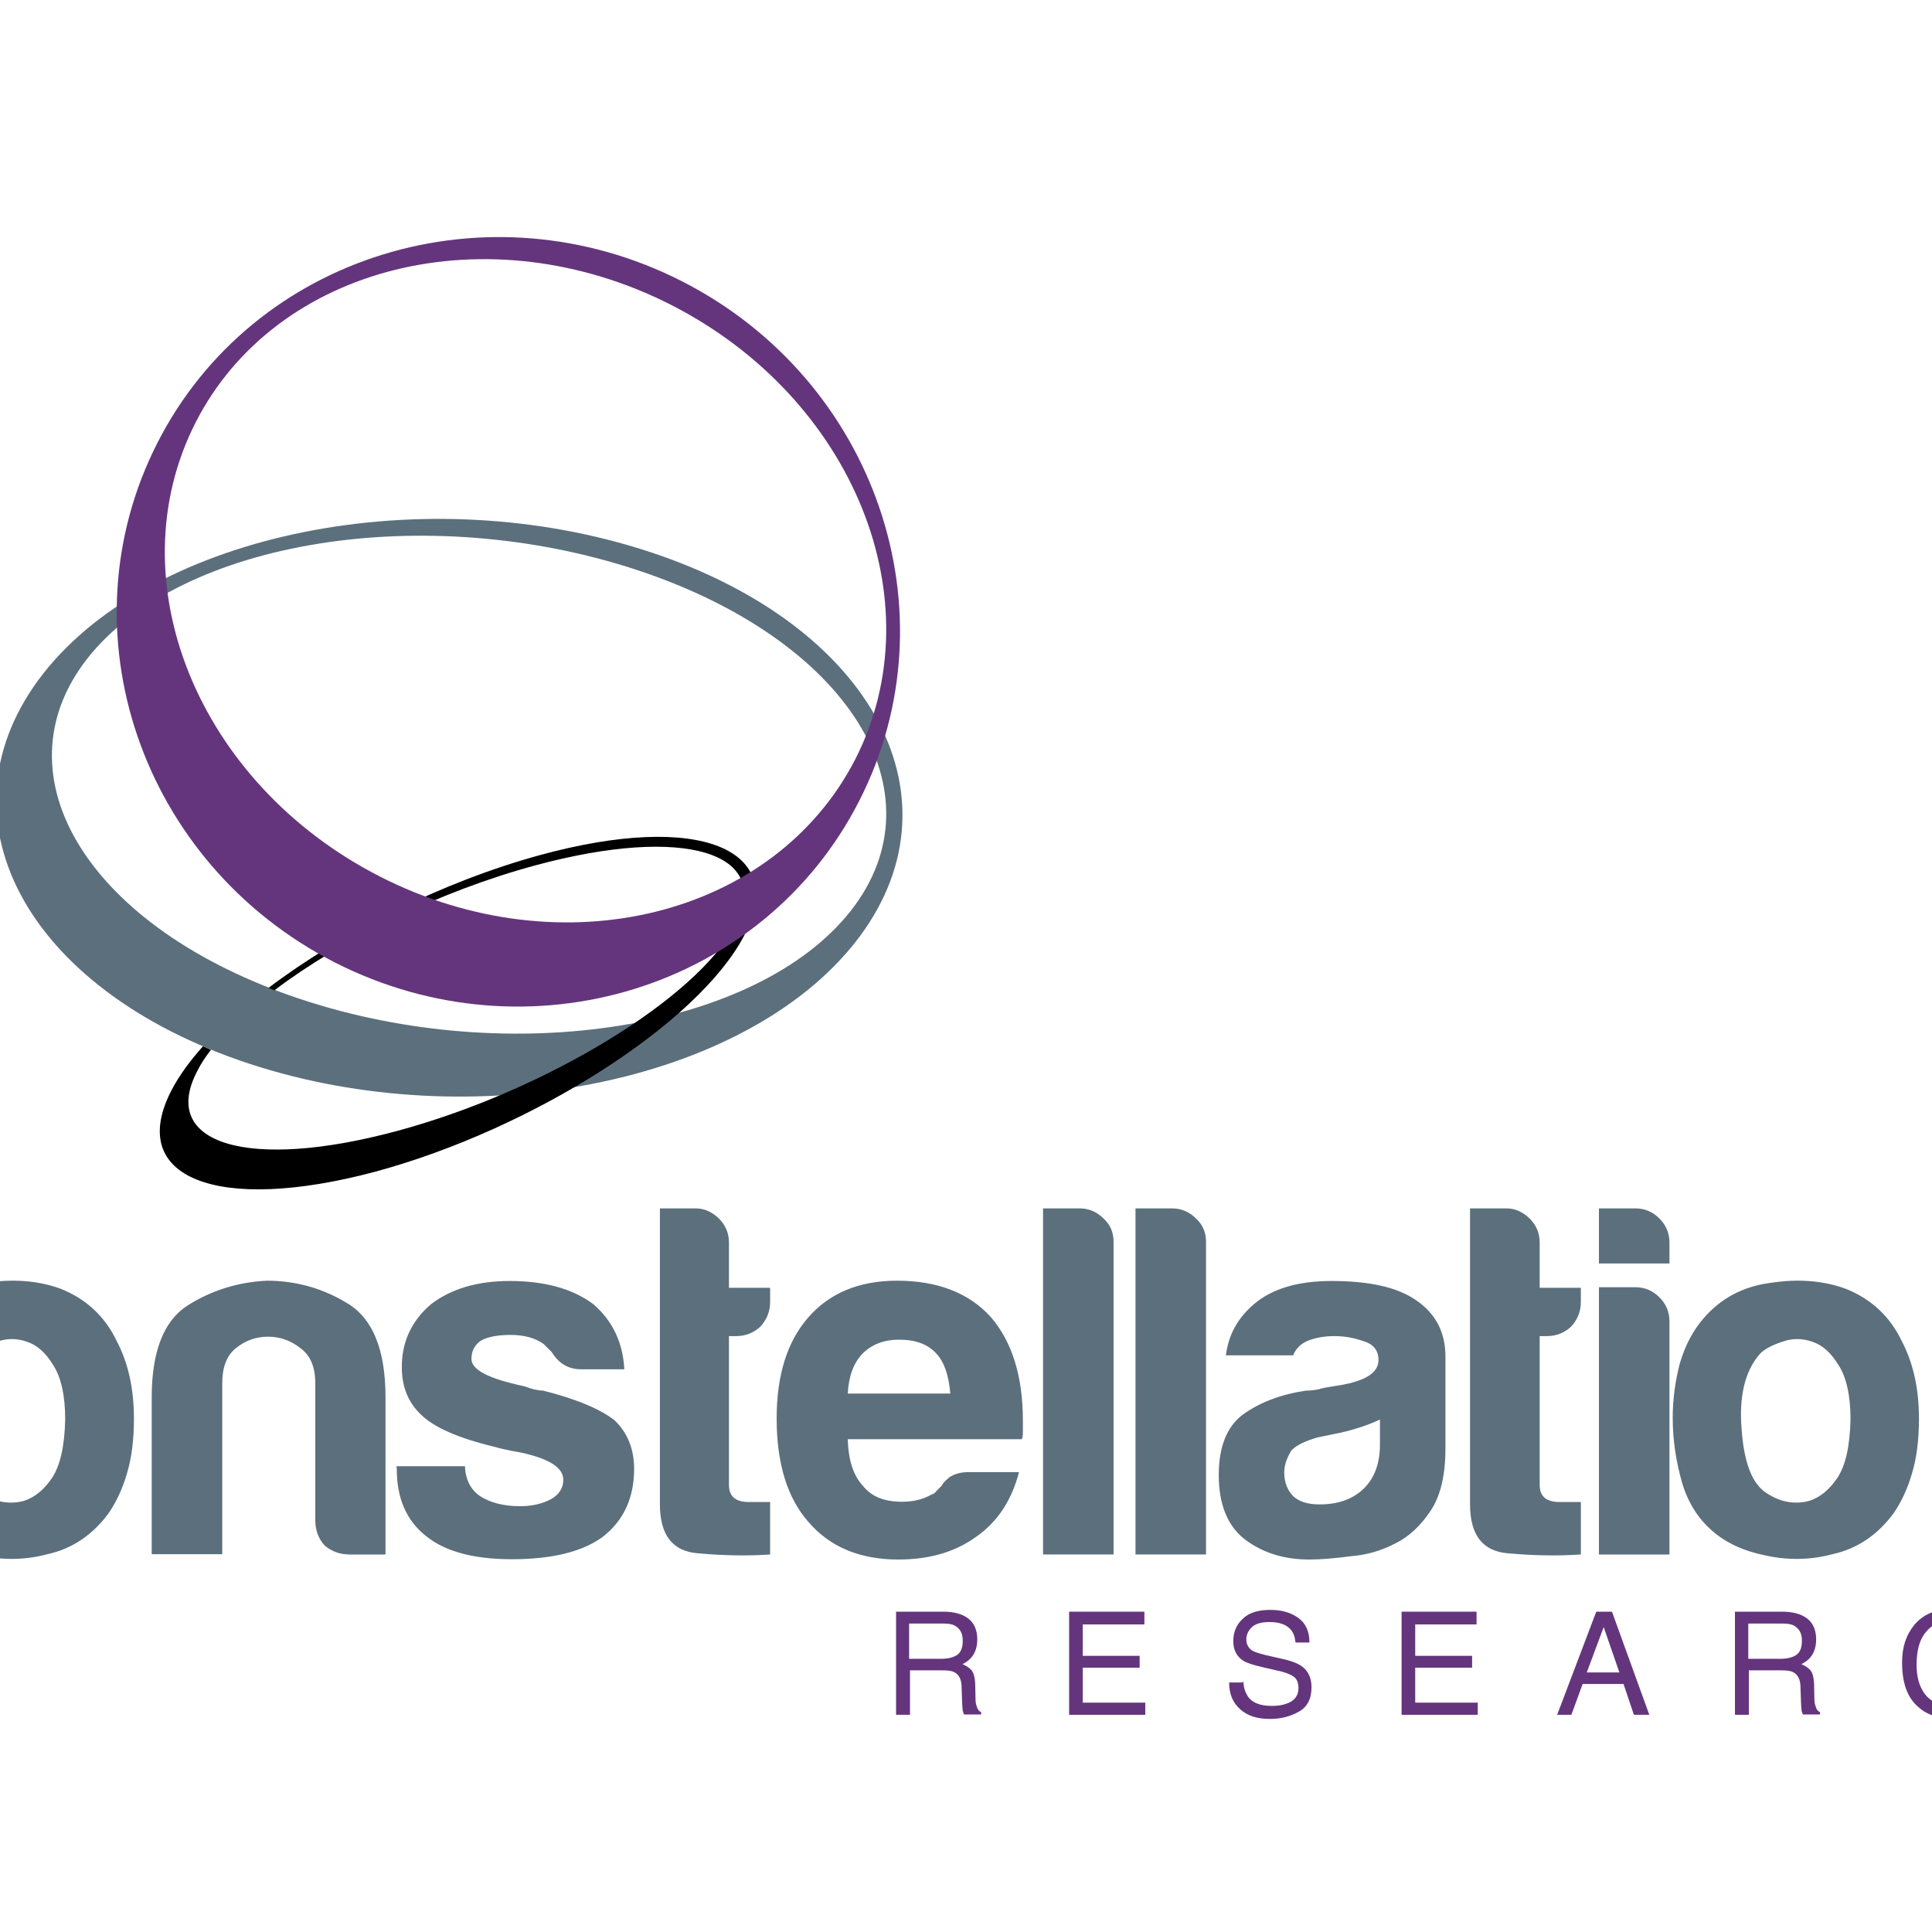 <?xml version="1.0" encoding="utf-8"?>
<!-- Generator: Adobe Illustrator 19.2.1, SVG Export Plug-In . SVG Version: 6.00 Build 0)  -->
<svg version="1.1" id="layer" xmlns="http://www.w3.org/2000/svg" xmlns:xlink="http://www.w3.org/1999/xlink" x="0px" y="0px"
	 viewBox="0 0 652 652" style="enable-background:new 0 0 652 652;" xml:space="preserve">
<style type="text/css">
	.st0{fill:#5C6F7C;}
	.st1{fill:#64357D;}
</style>
<path class="st0" d="M736.4,419.1v-15.6h-5.8v-2.1h14v2.1h-5.9v15.6H736.4z"/>
<path class="st0" d="M29.5,222.2c-31.3,39.9,0.8,91.4,72,115c71.2,23.6,154.2,10.1,185.6-29.8c31.3-39.9-0.8-91.4-72-115
	C144,168.9,61,182.2,29.5,222.2z M14.6,227.3c37.5-47.7,129.1-66,204.8-41s106.7,84,69.3,131.6s-129.1,66-204.8,41
	S-22.8,275.1,14.6,227.3z"/>
<path d="M57.9,367.9c2.5-4.8,6.1-9.8,10.6-14.8l2.7,1.2c-1.9,2.4-3.4,4.7-4.6,7.1c-13,24.7,17.2,33.8,67.3,20.3
	s101.2-44.7,114.2-69.4c13-24.7-17.2-33.8-67.3-20.3c-32.6,8.8-65.6,25.1-88.2,42.2l-2-0.8c24.7-18.7,58.8-35.9,91.9-44.9
	c53.3-14.5,84-2.2,68.6,27.3s-71.2,65.2-124.4,79.6C73.2,409.7,42.5,397.5,57.9,367.9z"/>
<path class="st1" d="M66,142.6c-27.1,53.3,0.7,121.8,62.2,153.2s133.3,13.5,160.5-39.7c27.1-53.3-0.7-121.8-62.2-153.2
	C165,71.6,93.1,89.4,66,142.6z M53.1,149.5c32.3-63.5,111.6-87.9,177-54.6s92.3,111.8,59.9,175.3c-32.3,63.5-111.6,87.9-177,54.6
	C47.5,291.3,20.8,212.9,53.1,149.5z"/>
<path class="st1" d="M317.8,559.8c2.2,0,4-0.5,5.2-1.3c1.3-0.9,1.9-2.5,1.9-4.8c0-2.5-0.9-4.1-2.7-5.1c-0.9-0.5-2.2-0.7-3.9-0.7
	h-11.5v11.9L317.8,559.8L317.8,559.8z M302.2,543.9h16.1c2.6,0,4.8,0.4,6.6,1.2c3.3,1.5,4.9,4.2,4.9,8.2c0,2.1-0.5,3.8-1.3,5.1
	c-0.8,1.3-2,2.4-3.7,3.2c1.4,0.6,2.4,1.3,3.1,2.1c0.7,0.9,1.1,2.4,1.2,4.4l0.1,4.7c0,1.3,0.1,2.4,0.4,2.9c0.2,1.1,0.8,1.8,1.5,2.1
	v0.8h-5.8c-0.1-0.4-0.2-0.7-0.4-1.2c-0.1-0.5-0.1-1.4-0.2-2.7l-0.2-5.8c-0.1-2.2-0.9-3.8-2.5-4.6c-0.9-0.5-2.4-0.6-4.2-0.6h-10.7v15
	h-4.7v-34.9L302.2,543.9L302.2,543.9z"/>
<polygon class="st1" points="360.8,543.9 386.2,543.9 386.2,548.2 365.4,548.2 365.4,558.8 384.6,558.8 384.6,562.8 365.4,562.8 
	365.4,574.6 386.5,574.6 386.5,578.7 360.8,578.7 "/>
<path class="st1" d="M419.6,567.5c0.1,2,0.6,3.5,1.4,4.8c1.5,2.4,4.4,3.4,8.2,3.4c1.8,0,3.4-0.2,4.8-0.7c2.8-0.9,4.2-2.7,4.2-5.3
	c0-1.9-0.6-3.3-1.8-4c-1.2-0.8-3.1-1.5-5.7-2l-4.7-1.1c-3.1-0.7-5.3-1.4-6.5-2.2c-2.2-1.4-3.3-3.7-3.3-6.5c0-3.2,1.1-5.7,3.3-7.7
	c2.1-2,5.2-2.9,9.2-2.9c3.7,0,6.7,0.8,9.3,2.6c2.6,1.8,3.9,4.6,3.9,8.4h-4.7c-0.2-1.9-0.7-3.3-1.5-4.2c-1.4-1.8-3.9-2.7-7.3-2.7
	c-2.8,0-4.8,0.6-6,1.8c-1.2,1.2-1.8,2.5-1.8,4.1c0,1.6,0.7,2.9,2.1,3.8c0.9,0.5,3.1,1.2,6.4,1.9l4.8,1.1c2.4,0.6,4.1,1.3,5.4,2.2
	c2.2,1.6,3.3,4,3.3,7.1c0,3.9-1.4,6.6-4.2,8.2c-2.8,1.6-6,2.5-9.8,2.5c-4.4,0-7.7-1.1-10.1-3.3c-2.5-2.2-3.7-5.2-3.7-9h4.6V567.5z"
	/>
<polygon class="st1" points="473,543.9 498.3,543.9 498.3,548.2 477.6,548.2 477.6,558.8 496.8,558.8 496.8,562.8 477.6,562.8 
	477.6,574.6 498.7,574.6 498.7,578.7 473,578.7 "/>
<path class="st1" d="M546.5,564.4l-5.3-15.3l-5.7,15.3H546.5z M538.7,543.9h5.3l12.6,34.8h-5.2l-3.5-10.4h-13.8l-3.8,10.4h-4.8
	L538.7,543.9z"/>
<path class="st1" d="M601,559.8c2.2,0,4-0.5,5.2-1.3c1.3-0.9,1.9-2.5,1.9-4.8c0-2.5-0.9-4.1-2.7-5.1c-0.9-0.5-2.2-0.7-3.9-0.7h-11.5
	v11.9L601,559.8L601,559.8z M585.3,543.9h16.1c2.6,0,4.8,0.4,6.6,1.2c3.3,1.5,4.9,4.2,4.9,8.2c0,2.1-0.5,3.8-1.3,5.1
	c-0.8,1.3-2,2.4-3.7,3.2c1.4,0.6,2.4,1.3,3.1,2.1c0.7,0.9,1.1,2.4,1.2,4.4l0.1,4.7c0,1.3,0.1,2.4,0.4,2.9c0.2,1.1,0.8,1.8,1.5,2.1
	v0.8h-5.8c-0.1-0.4-0.2-0.7-0.4-1.2c-0.1-0.5-0.1-1.4-0.2-2.7l-0.2-5.8c-0.1-2.2-0.9-3.8-2.5-4.6c-0.9-0.5-2.4-0.6-4.2-0.6h-10.7v15
	h-4.7v-34.9L585.3,543.9L585.3,543.9z"/>
<path class="st1" d="M668.5,546.4c2.5,2.4,3.8,4.9,4,7.9h-4.6c-0.5-2.2-1.5-4-3.2-5.3c-1.5-1.3-3.8-2-6.5-2c-3.4,0-6.2,1.2-8.2,3.7
	c-2.1,2.4-3.2,6.1-3.2,11.1c0,4.1,0.9,7.4,2.8,9.9c1.9,2.5,4.7,3.8,8.5,3.8c3.4,0,6.1-1.3,7.9-4c0.9-1.4,1.6-3.3,2.1-5.5h4.6
	c-0.4,3.7-1.8,6.7-4.1,9.2c-2.7,2.9-6.5,4.5-11.2,4.5c-4,0-7.4-1.2-10.1-3.7c-3.7-3.2-5.4-8.2-5.4-15c0-5.2,1.4-9.3,4.1-12.6
	c2.9-3.5,7-5.3,12.1-5.3C662.6,543,666,544.2,668.5,546.4z"/>
<polygon class="st1" points="702.4,543.9 707.1,543.9 707.1,558.3 725.3,558.3 725.3,543.9 730,543.9 730,578.7 725.3,578.7 
	725.3,562.4 707.1,562.4 707.1,578.7 702.4,578.7 "/>
<path class="st0" d="M747,419.1v-17.7h3.5l4.2,12.5c0.4,1.2,0.7,2,0.8,2.6c0.2-0.6,0.5-1.6,0.9-2.8l4.2-12.3h3.2v17.7h-2.3v-14.8
	l-5.1,14.8h-2.1l-5.1-15.1v15.1H747z"/>
<path class="st0" d="M732.3,524.6h-11.9c-3.4,0-6.2-1.1-8.5-3.1c-2-2.2-3.1-5.1-3.1-8.5v-46.2c0-5.4-1.6-9.4-5.1-11.9
	c-3.2-2.5-6.8-3.8-10.8-3.8c-4.1,0-7.7,1.3-10.8,3.8c-3.2,2.5-4.7,6.5-4.7,11.9v57.7h-23.8v-52.9c0-15.4,4-25.7,11.9-30.9
	c8.1-5.2,17.1-8,26.9-8.5c9.9,0,19.1,2.6,27.5,7.8c8.4,5.2,12.6,15.7,12.6,31.6v52.9H732.3z"/>
<path class="st0" d="M-58.8,496.8h17c-2.5,9.5-7.2,16.7-14.3,21.7c-7.1,5.2-15.8,7.8-26.5,7.8c-12.8,0-23-4.2-30.2-12.6
	c-7.2-8.1-10.8-19.8-10.8-35c0-14.5,3.5-25.8,10.5-33.9c7.2-8.4,17.3-12.6,30.2-12.6c13.5,0,24.2,4.1,31.6,12.3
	c4.1,4.9,7.1,10.7,8.8,17.3h-23.8c-1.2-2.2-2.2-4-3.4-5.1c-2.9-3.2-7.1-4.7-12.6-4.7c-4.9,0-9.1,1.5-12.3,4.7
	c-4.1,4.5-6.1,12-6.1,22.4c0,10.4,2,17.8,6.1,22c2.9,3.7,7.3,5.4,13.2,5.4c3.9,0,7.1-0.8,9.9-2.4c0.7-0.2,1.3-0.6,1.6-1.1l2-2
	c0.5-0.7,1.3-1.5,2.7-2.7C-63.6,497.4-61.6,496.8-58.8,496.8z"/>
<path class="st0" d="M129.9,524.6H118c-3.4,0-6.2-1.1-8.5-3.1c-2-2.2-3.1-5.1-3.1-8.5v-46.2c0-5.4-1.6-9.4-5.1-11.9
	c-3.2-2.5-6.8-3.8-10.8-3.8c-4.1,0-7.7,1.3-10.8,3.8c-3.2,2.5-4.7,6.5-4.7,11.9v57.7H51.2v-52.9c0-15.4,4-25.7,11.9-30.9
	c8.1-5.2,17.1-8,26.9-8.5c9.9,0,19.1,2.6,27.5,7.8c8.4,5.2,12.6,15.7,12.6,31.6v52.9H129.9z"/>
<path class="st0" d="M133.8,494.8h23.1c0.2,4.5,1.9,7.9,5.1,10.1c3.4,2.2,7.9,3.4,13.5,3.4c4.1,0,7.5-0.8,10.5-2.4
	c2.7-1.5,4.1-3.8,4.1-6.5c0-4.1-4.7-7.1-14.3-9.2c-4.1-0.7-7.1-1.4-9.2-2c-12-2.9-20-6.5-24.2-10.5c-4.5-4.1-6.8-9.5-6.8-16.3
	c0-8.6,3.3-15.7,9.9-21.3c6.8-5.2,15.7-7.8,26.5-7.8c11.8,0,21.2,2.6,28.2,7.8c6.6,5.7,10,13,10.5,22h-14.6c-4.2,0-7.5-1.9-9.9-5.8
	l-2.7-2.7c-2.7-2-6.5-3.1-11.2-3.1c-4.5,0-7.9,0.7-10.1,2c-2,1.4-3.1,3.4-3.1,6.1c0,3.7,5.9,6.7,17.7,9.2c1.4,0.5,2.5,0.8,3.4,1.1
	c1.2,0.2,2.1,0.4,3.1,0.4c11.5,2.9,19.6,6.4,24.2,10.1c4.2,4.1,6.5,9.5,6.5,16.3c0,10-3.7,17.7-10.8,23.1c-6.8,4.9-17,7.4-30.5,7.4
	c-12.8,0-22.5-2.6-28.9-7.8c-6.6-5.2-9.9-12.7-9.9-22.7L133.8,494.8L133.8,494.8z"/>
<path class="st0" d="M259.9,524.6c-7.4,0.5-15.6,0.4-24.4-0.4c-8.6-0.7-12.8-6.2-12.8-16.6v-99.8h12.1c2.9,0,5.5,1.2,7.8,3.4
	c2.2,2.2,3.4,4.9,3.4,8.1v15.3h13.9v4.7c0,3.4-1.2,6.2-3.4,8.5c-2.2,2-4.9,3.1-8.1,3.1H246v50.2c0,3.9,2.2,5.8,6.8,5.8h7.1
	L259.9,524.6L259.9,524.6z"/>
<path class="st0" d="M352.2,407.8h12.1c3.2,0,5.9,1.2,8.1,3.4c2.2,2,3.4,4.6,3.4,7.8v105.6h-23.8V407.8H352.2z"/>
<path class="st0" d="M383.2,407.8h12.3c3.2,0,5.9,1.2,8.1,3.4c2.2,2,3.4,4.6,3.4,7.8v105.6h-23.8V407.8z"/>
<path class="st0" d="M533.3,524.6c-7.4,0.5-15.6,0.4-24.4-0.4c-8.6-0.7-12.8-6.2-12.8-16.6v-99.8h12.3c2.9,0,5.5,1.2,7.8,3.4
	c2.2,2.2,3.4,4.9,3.4,8.1v15.3h13.9v4.7c0,3.4-1.2,6.2-3.4,8.5c-2.2,2-4.9,3.1-8.1,3.1h-2.4v50.2c0,3.9,2.2,5.8,6.8,5.8h7.1v17.7
	L533.3,524.6L533.3,524.6z"/>
<path class="st0" d="M539.6,434.4h12.3c3.2,0,5.9,1.2,8.1,3.4c2.2,2.2,3.4,4.9,3.4,8.1v78.7h-23.8V434.4L539.6,434.4z"/>
<path class="st0" d="M539.6,407.8h12.3c3.2,0,5.9,1.2,8.1,3.4c2.2,2.2,3.4,4.9,3.4,8.1v7.1h-23.8V407.8L539.6,407.8z"/>
<path class="st0" d="M-24.7,516.5c-4.7-4.1-8.1-9.5-10.1-16.3c-2-7.1-3.1-14.3-3.1-21.7c0-6.1,0.8-12.3,2.4-18.4
	c1.8-6.1,4.5-11.2,8.1-15.3c5.9-6.8,13.4-10.7,22.7-11.9c9.3-1.4,17.7-0.7,25.1,2c8.6,3.4,15,9.3,19,17.7c3.9,7.4,5.8,16.1,5.8,26.2
	c0,7.2-0.8,13.4-2.4,18.6c-1.5,5.2-3.7,9.7-6.1,13.2c-5.4,7.4-12.4,12.1-20.7,13.9c-7.4,2-15.1,2.1-22.7,0.4
	C-14.2,523.4-20.2,520.6-24.7,516.5z M-8.4,456.7c-4.7,5.2-7,13-6.5,23.4c0.5,10.1,2.4,17.3,5.8,21.3c1.4,1.8,3.8,3.4,7.1,4.7
	c3.4,1.2,6.8,1.3,10.1,0.4c3.7-1.2,6.8-3.8,9.5-7.8c2.7-4.1,4.2-10.6,4.4-19.7c0-8.1-1.4-14.3-4.1-18.4c-2.5-4.1-5.4-6.7-8.8-7.8
	c-3.4-1.2-6.8-1.2-10.1,0C-4.4,453.9-6.9,455.2-8.4,456.7z M326.9,496.8h17c-2.5,9.5-7.2,16.7-14.3,21.7c-7.1,5.2-15.8,7.8-26.5,7.8
	c-12.8,0-23-4.2-30.2-12.6c-7.2-8.1-10.8-19.8-10.8-35c0-14.5,3.5-25.8,10.5-33.9c7.2-8.4,17.3-12.6,30.2-12.6
	c13.5,0,24.2,4.1,31.6,12.3c7.2,8.4,10.8,20,10.8,35v2.4v1.4c0,1.2-0.1,1.9-0.4,2.4h-58.7c0.2,7.1,1.9,12.3,5.1,15.7
	c2.9,3.7,7.3,5.4,13.2,5.4c3.9,0,7.1-0.8,9.9-2.4c0.7-0.2,1.3-0.6,1.6-1.1l2-2c0.2-0.7,1.1-1.5,2.4-2.7
	C322.1,497.4,324.2,496.8,326.9,496.8z M286.1,470.3h34.6c-0.5-6.1-2-10.6-4.7-13.5c-2.9-3.2-7.1-4.7-12.6-4.7
	c-4.9,0-9.1,1.5-12.3,4.7C288.1,459.9,286.4,464.4,286.1,470.3z M465.6,479.1c-3.2,1.5-7.5,3.1-13.2,4.4l-7.8,1.6
	c-4.1,1.2-7.1,2.6-8.8,4.4c-1.5,2.5-2.4,4.9-2.4,7.4c0,3.4,1.1,6.1,3.1,8.1c2,1.8,4.9,2.7,8.8,2.7c6.4,0,11.3-1.8,15-5.4
	c3.7-3.7,5.4-8.6,5.4-15v-8.2L465.6,479.1L465.6,479.1z M471,520.8c-4.7,2.5-9.9,4-15.3,4.4c-5.2,0.7-9.9,1.1-13.9,1.1
	c-8.1,0-15.3-2.1-21.3-6.5c-6.1-4.5-9.2-11.9-9.2-22c0-9.5,2.7-16.3,8.1-20.4c5.7-4.1,12.7-6.8,21.3-8.1c1.2,0,2.5-0.1,4.1-0.4
	c1.5-0.5,3.4-0.8,5.4-1.1c9.9-1.4,15-4.2,15-8.8c0-3.4-1.8-5.5-5.4-6.5c-3.4-1.2-6.6-1.6-9.5-1.6c-3.2,0-6,0.5-8.5,1.4
	c-2.5,0.9-4.4,2.6-5.4,5.1h-22.7c0.9-7.1,4.1-12.7,9.5-17.3c6.1-5.2,14.8-7.8,26.2-7.8c12.7,0,22.2,2.1,28.5,6.5
	c6.6,4.5,9.9,10.8,9.9,19v30.9c0,9.1-1.6,16.1-5.1,21.3C479.4,514.9,475.5,518.6,471,520.8z M577.7,516.5
	c-4.7-4.1-8.1-9.5-10.1-16.3c-2-7.1-3.1-14.3-3.1-21.7c0-6.1,0.8-12.3,2.4-18.4c1.8-6.1,4.5-11.2,8.1-15.3
	c5.9-6.8,13.4-10.7,22.7-11.9c9.3-1.4,17.7-0.7,25.1,2c8.6,3.4,15,9.3,19,17.7c3.9,7.4,5.8,16.1,5.8,26.2c0,7.2-0.8,13.4-2.4,18.6
	c-1.5,5.2-3.7,9.7-6.1,13.2c-5.4,7.4-12.4,12.1-20.7,13.9c-7.4,2-15.1,2.1-22.7,0.4C588.3,523.4,582.3,520.6,577.7,516.5z
	 M594.1,456.7c-4.7,5.2-7,13-6.5,23.4c0.5,10.1,2.4,17.3,5.8,21.3c1.4,1.8,3.8,3.4,7.1,4.7c3.4,1.2,6.8,1.3,10.1,0.4
	c3.7-1.2,6.8-3.8,9.5-7.8c2.7-4.1,4.2-10.6,4.4-19.7c0-8.1-1.4-14.3-4.1-18.4c-2.5-4.1-5.4-6.7-8.8-7.8c-3.4-1.2-6.8-1.2-10.1,0
	C598.1,453.9,595.7,455.2,594.1,456.7z"/>
</svg>
